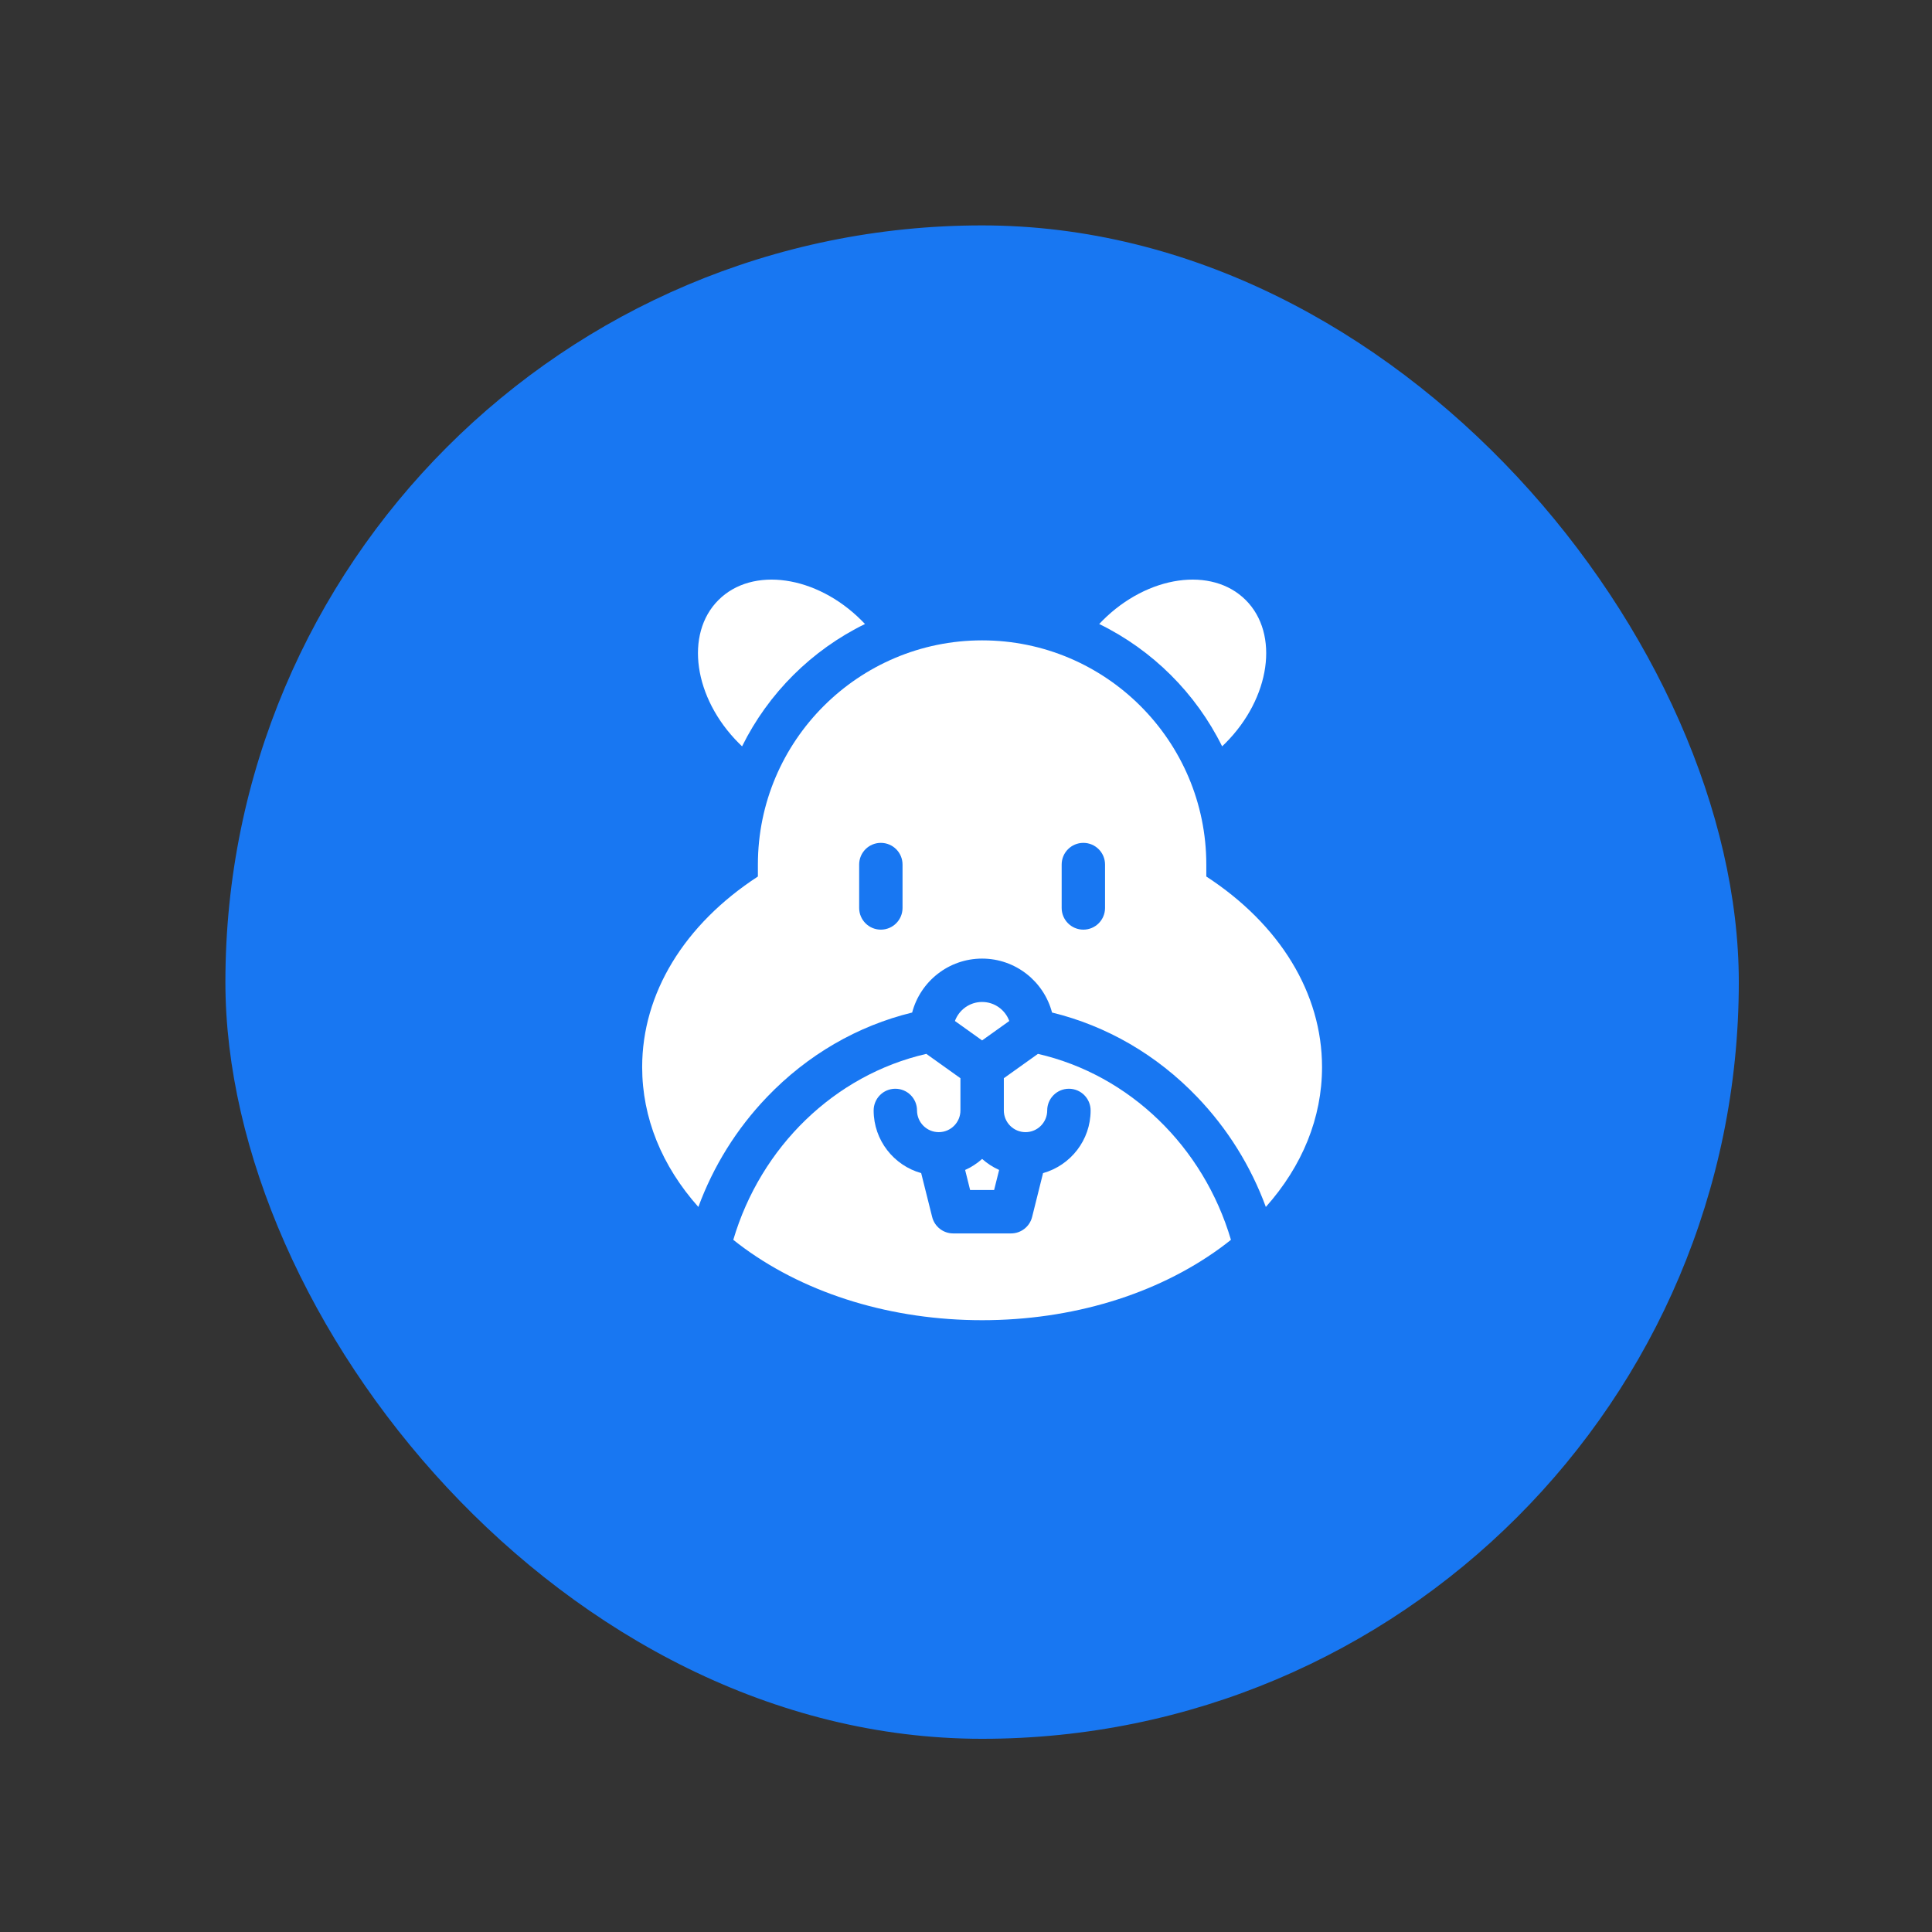 <svg width="60" height="60" viewBox="0 0 60 60" fill="none" xmlns="http://www.w3.org/2000/svg">
<rect x="0" y="0" width="60" height="60" fill="#333333" stroke="none"/>
<rect x="7" y="7" width="47" height="47" rx="23.5" fill="#1877F2"></rect>
<g clip-path="url(#clip0_2383_7051)">
<path d="M31.344 31.708C31.218 31.363 30.888 31.117 30.5 31.117C30.113 31.117 29.782 31.363 29.656 31.708L30.5 32.311L31.344 31.708Z" fill="white"></path>
<path d="M30.501 35.992C30.345 36.131 30.167 36.248 29.973 36.334L30.128 36.957H30.873L31.029 36.334C30.835 36.248 30.657 36.131 30.501 35.992Z" fill="white"></path>
<path d="M37.954 23.178C37.987 23.147 38.02 23.115 38.053 23.083C39.456 21.679 39.74 19.688 38.688 18.636C37.635 17.583 35.644 17.867 34.241 19.271C34.205 19.306 34.171 19.343 34.137 19.379C35.791 20.187 37.138 21.529 37.954 23.178Z" fill="white"></path>
<path d="M26.863 19.379C26.828 19.342 26.794 19.306 26.758 19.271C25.355 17.867 23.364 17.583 22.311 18.636C21.259 19.688 21.543 21.679 22.947 23.082C22.979 23.115 23.012 23.147 23.046 23.178C23.861 21.529 25.209 20.187 26.863 19.379Z" fill="white"></path>
<path d="M22.773 38.504C22.885 38.593 22.999 38.681 23.116 38.766C25.097 40.206 27.72 41 30.501 41C33.282 41 35.904 40.206 37.885 38.766C38.003 38.68 38.117 38.593 38.228 38.504C37.376 35.616 35.084 33.383 32.234 32.729L31.175 33.485V34.486C31.175 34.858 31.477 35.16 31.849 35.16C32.22 35.16 32.522 34.858 32.522 34.486C32.522 34.114 32.824 33.812 33.196 33.812C33.568 33.812 33.87 34.114 33.87 34.486C33.87 35.412 33.244 36.194 32.393 36.432L32.053 37.794C31.978 38.094 31.709 38.305 31.399 38.305H29.602C29.293 38.305 29.024 38.094 28.949 37.794L28.608 36.432C27.758 36.194 27.132 35.412 27.132 34.486C27.132 34.114 27.433 33.812 27.805 33.812C28.178 33.812 28.479 34.114 28.479 34.486C28.479 34.858 28.782 35.16 29.153 35.16C29.525 35.16 29.827 34.858 29.827 34.486V33.485L28.768 32.729C25.918 33.383 23.626 35.616 22.773 38.504Z" fill="white"></path>
<path d="M23.819 34.07C25.079 32.755 26.633 31.859 28.328 31.445C28.581 30.482 29.459 29.77 30.5 29.77C31.541 29.77 32.419 30.482 32.672 31.445C34.367 31.859 35.921 32.755 37.181 34.07C38.127 35.057 38.846 36.218 39.312 37.483C40.447 36.209 41.057 34.713 41.057 33.139C41.057 30.851 39.752 28.712 37.463 27.221V26.85C37.463 23.01 34.339 19.887 30.5 19.887C26.661 19.887 23.537 23.01 23.537 26.85V27.221C21.248 28.712 19.943 30.851 19.943 33.139C19.943 34.713 20.553 36.209 21.688 37.483C22.154 36.218 22.873 35.057 23.819 34.07ZM32.971 26.85C32.971 26.477 33.272 26.176 33.645 26.176C34.017 26.176 34.318 26.477 34.318 26.85V28.197C34.318 28.569 34.017 28.871 33.645 28.871C33.272 28.871 32.971 28.569 32.971 28.197V26.85ZM26.682 26.85C26.682 26.477 26.983 26.176 27.355 26.176C27.728 26.176 28.029 26.477 28.029 26.85V28.197C28.029 28.569 27.728 28.871 27.355 28.871C26.983 28.871 26.682 28.569 26.682 28.197V26.85Z" fill="white"></path>
</g>
<defs>
<clipPath id="clip0_2383_7051">
<rect width="23" height="23" fill="white" transform="translate(19 18)"></rect>
</clipPath>
</defs>
</svg>